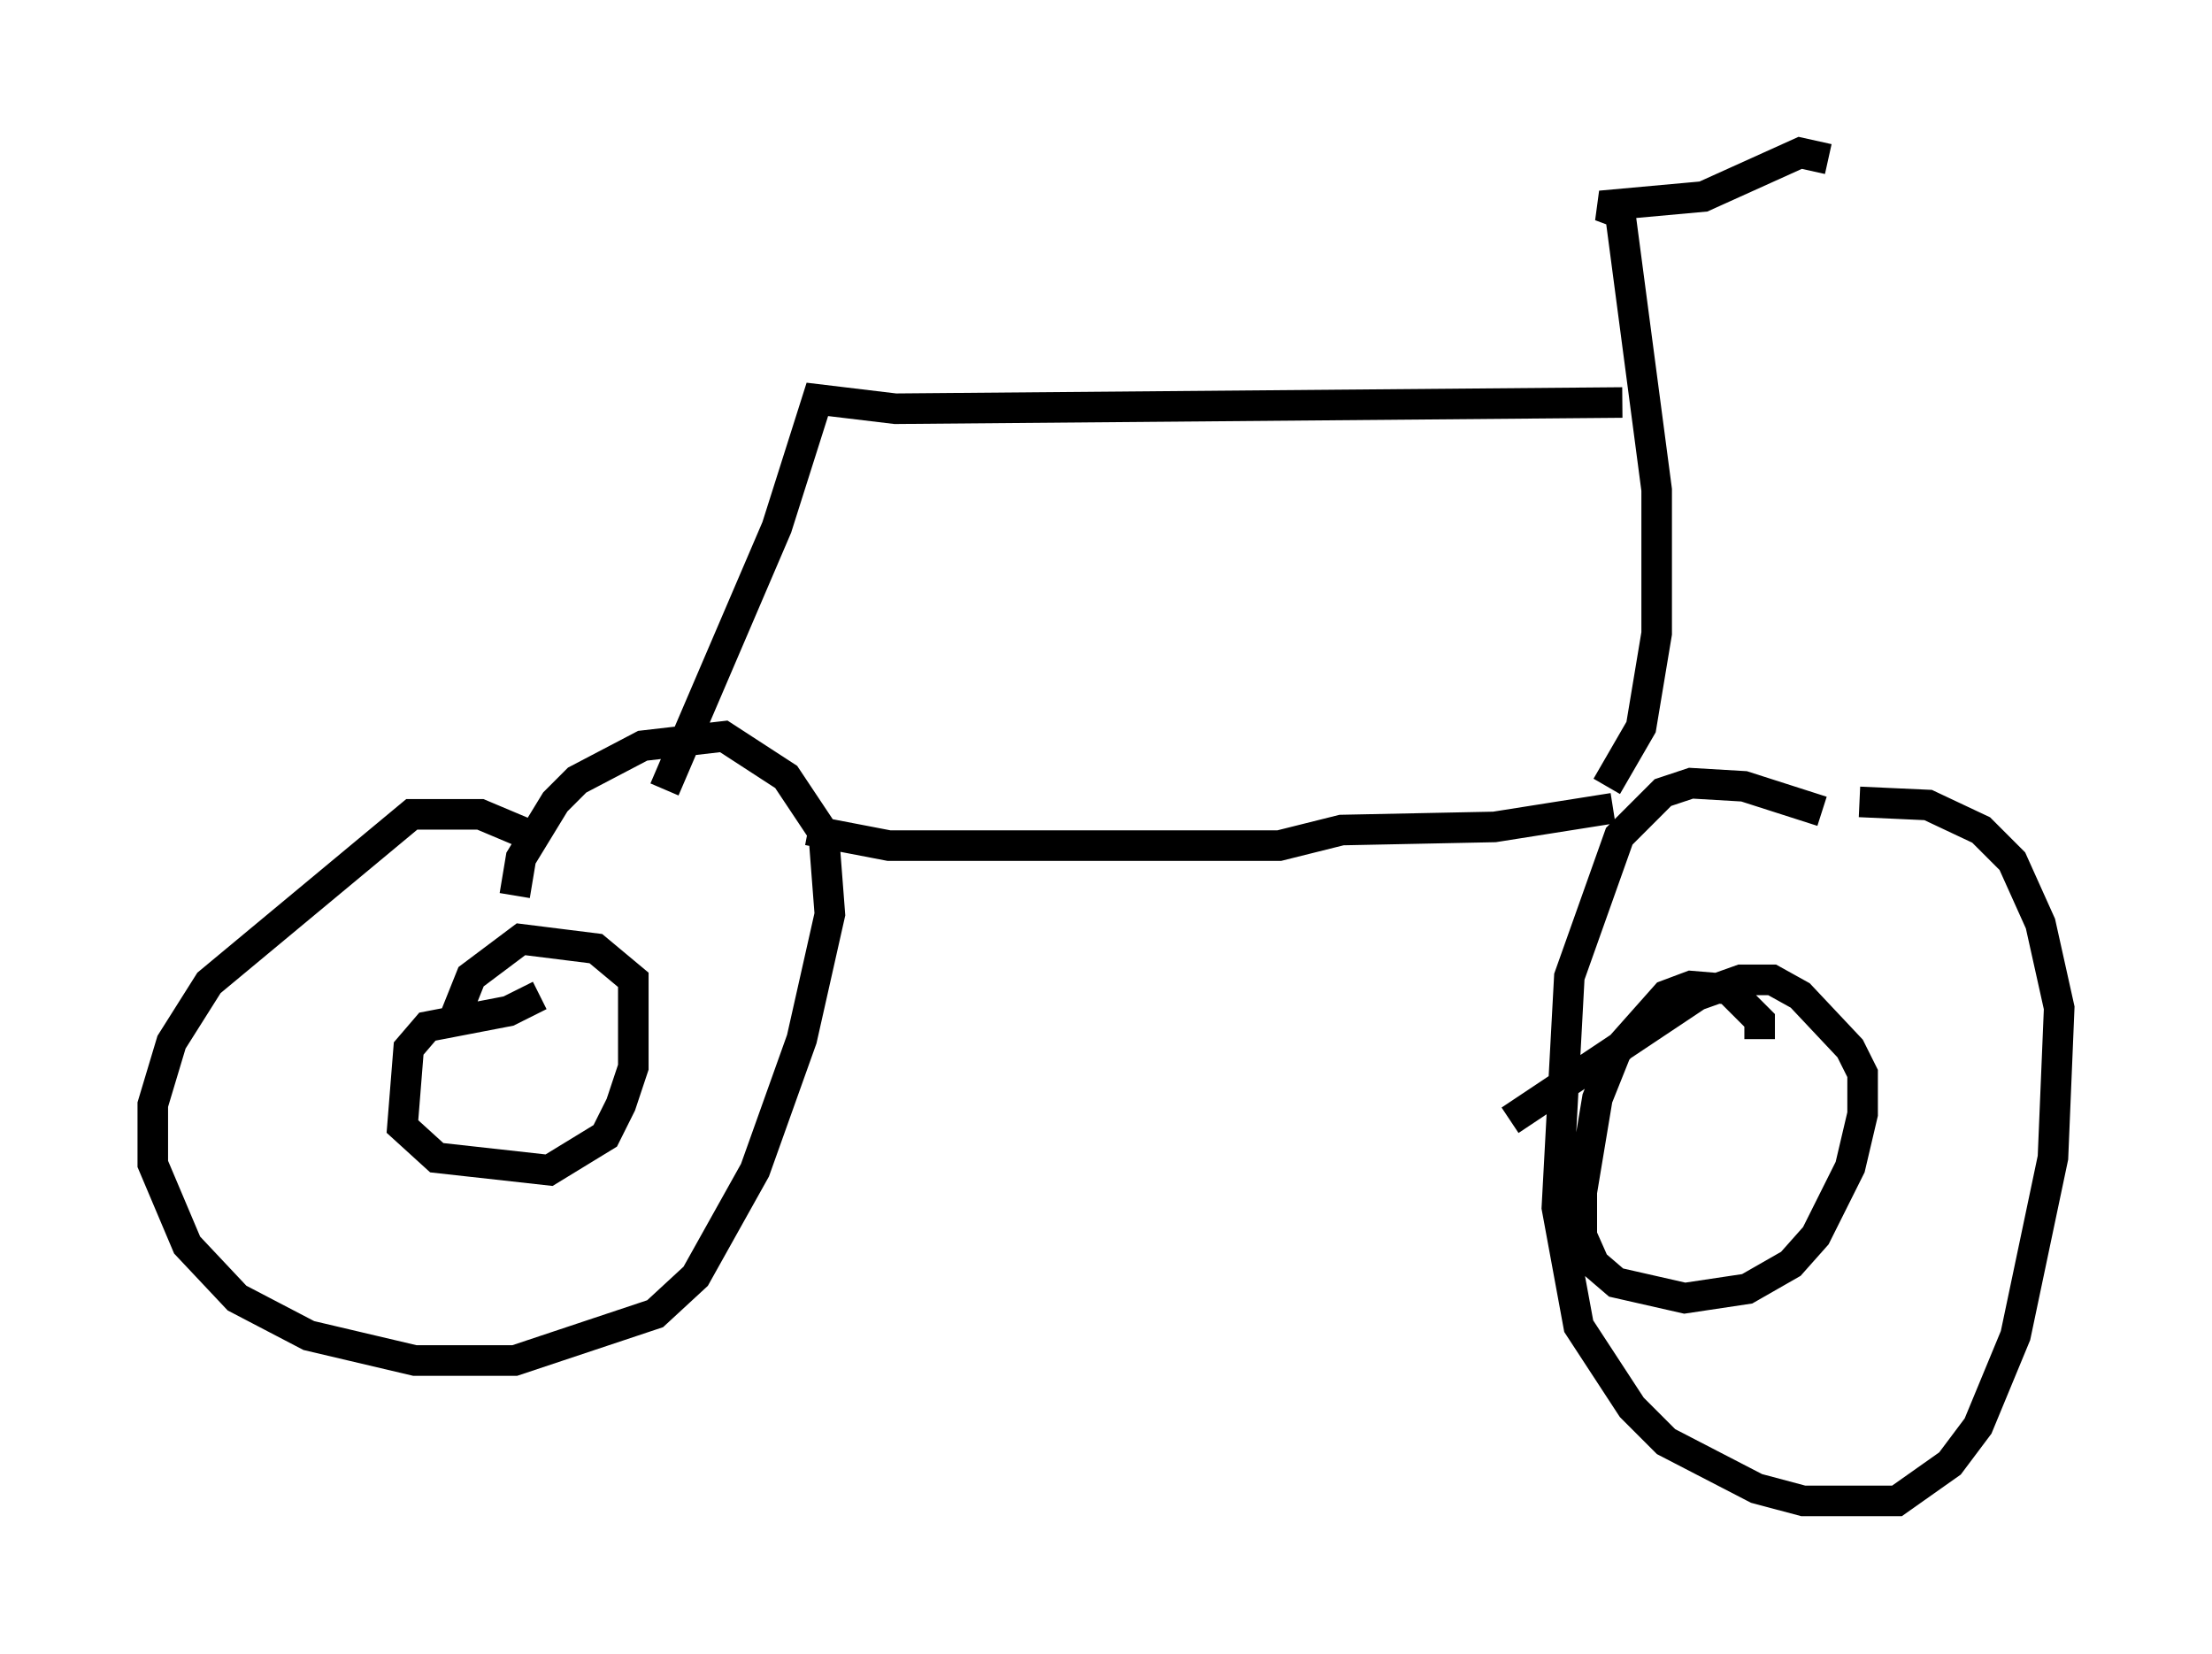 <?xml version="1.0" encoding="utf-8" ?>
<svg baseProfile="full" height="54.1" version="1.1" width="72.374" xmlns="http://www.w3.org/2000/svg" xmlns:ev="http://www.w3.org/2001/xml-events" xmlns:xlink="http://www.w3.org/1999/xlink"><defs /><rect fill="white" height="54.1" width="72.374" x="0" y="0" /><path d="M62.882, 28.582 m-3.267, -2.042 l-2.552, -0.817 -1.735, -0.102 l-0.919, 0.306 -1.429, 1.429 l-1.633, 4.594 -0.408, 7.554 l0.715, 3.879 1.735, 2.654 l1.123, 1.123 2.96, 1.531 l1.531, 0.408 3.063, 0.0 l1.735, -1.225 0.919, -1.225 l1.225, -2.96 1.225, -5.819 l0.204, -4.9 -0.613, -2.756 l-0.919, -2.042 -1.021, -1.021 l-1.735, -0.817 -2.246, -0.102 m-43.182, 1.225 l-1.94, -0.817 -2.246, 0.0 l-6.635, 5.513 -1.225, 1.94 l-0.613, 2.042 0.0, 1.94 l1.123, 2.654 1.633, 1.735 l2.348, 1.225 3.471, 0.817 l3.267, 0.0 4.594, -1.531 l1.327, -1.225 1.94, -3.471 l1.531, -4.288 0.919, -4.083 l-0.204, -2.654 -1.225, -1.838 l-2.042, -1.327 -2.654, 0.306 l-2.144, 1.123 -0.715, 0.715 l-1.123, 1.838 -0.204, 1.225 m35.934, -2.858 l-3.879, 0.613 -5.002, 0.102 l-2.042, 0.51 -12.761, 0.0 l-2.654, -0.51 m31.136, 6.84 l0.0, -0.613 -1.021, -1.021 l-1.225, -0.102 -0.817, 0.306 l-1.633, 1.838 -0.613, 1.531 l-0.51, 3.063 0.0, 1.429 l0.408, 0.919 0.715, 0.613 l2.246, 0.51 2.042, -0.306 l1.429, -0.817 0.817, -0.919 l1.123, -2.246 0.408, -1.735 l0.0, -1.327 -0.408, -0.817 l-1.633, -1.735 -0.919, -0.51 l-1.021, 0.0 -1.429, 0.51 l-6.125, 4.083 m-31.748, -4.083 l-1.021, 0.51 -2.654, 0.51 l-0.613, 0.715 -0.204, 2.552 l1.123, 1.021 3.675, 0.408 l1.838, -1.123 0.51, -1.021 l0.408, -1.225 0.0, -2.858 l-1.225, -1.021 -2.45, -0.306 l-1.633, 1.225 -0.613, 1.531 m37.771, -7.758 l1.123, -1.94 0.51, -3.063 l0.0, -4.696 -1.225, -9.29 m0.204, 0.306 l-0.817, -0.306 3.369, -0.306 l3.165, -1.429 0.919, 0.204 m-6.738, 7.963 l-23.786, 0.204 -2.552, -0.306 l-1.327, 4.185 -3.675, 8.575 m5.41, -13.373 " fill="none" stroke="black" stroke-width="1" /></svg>